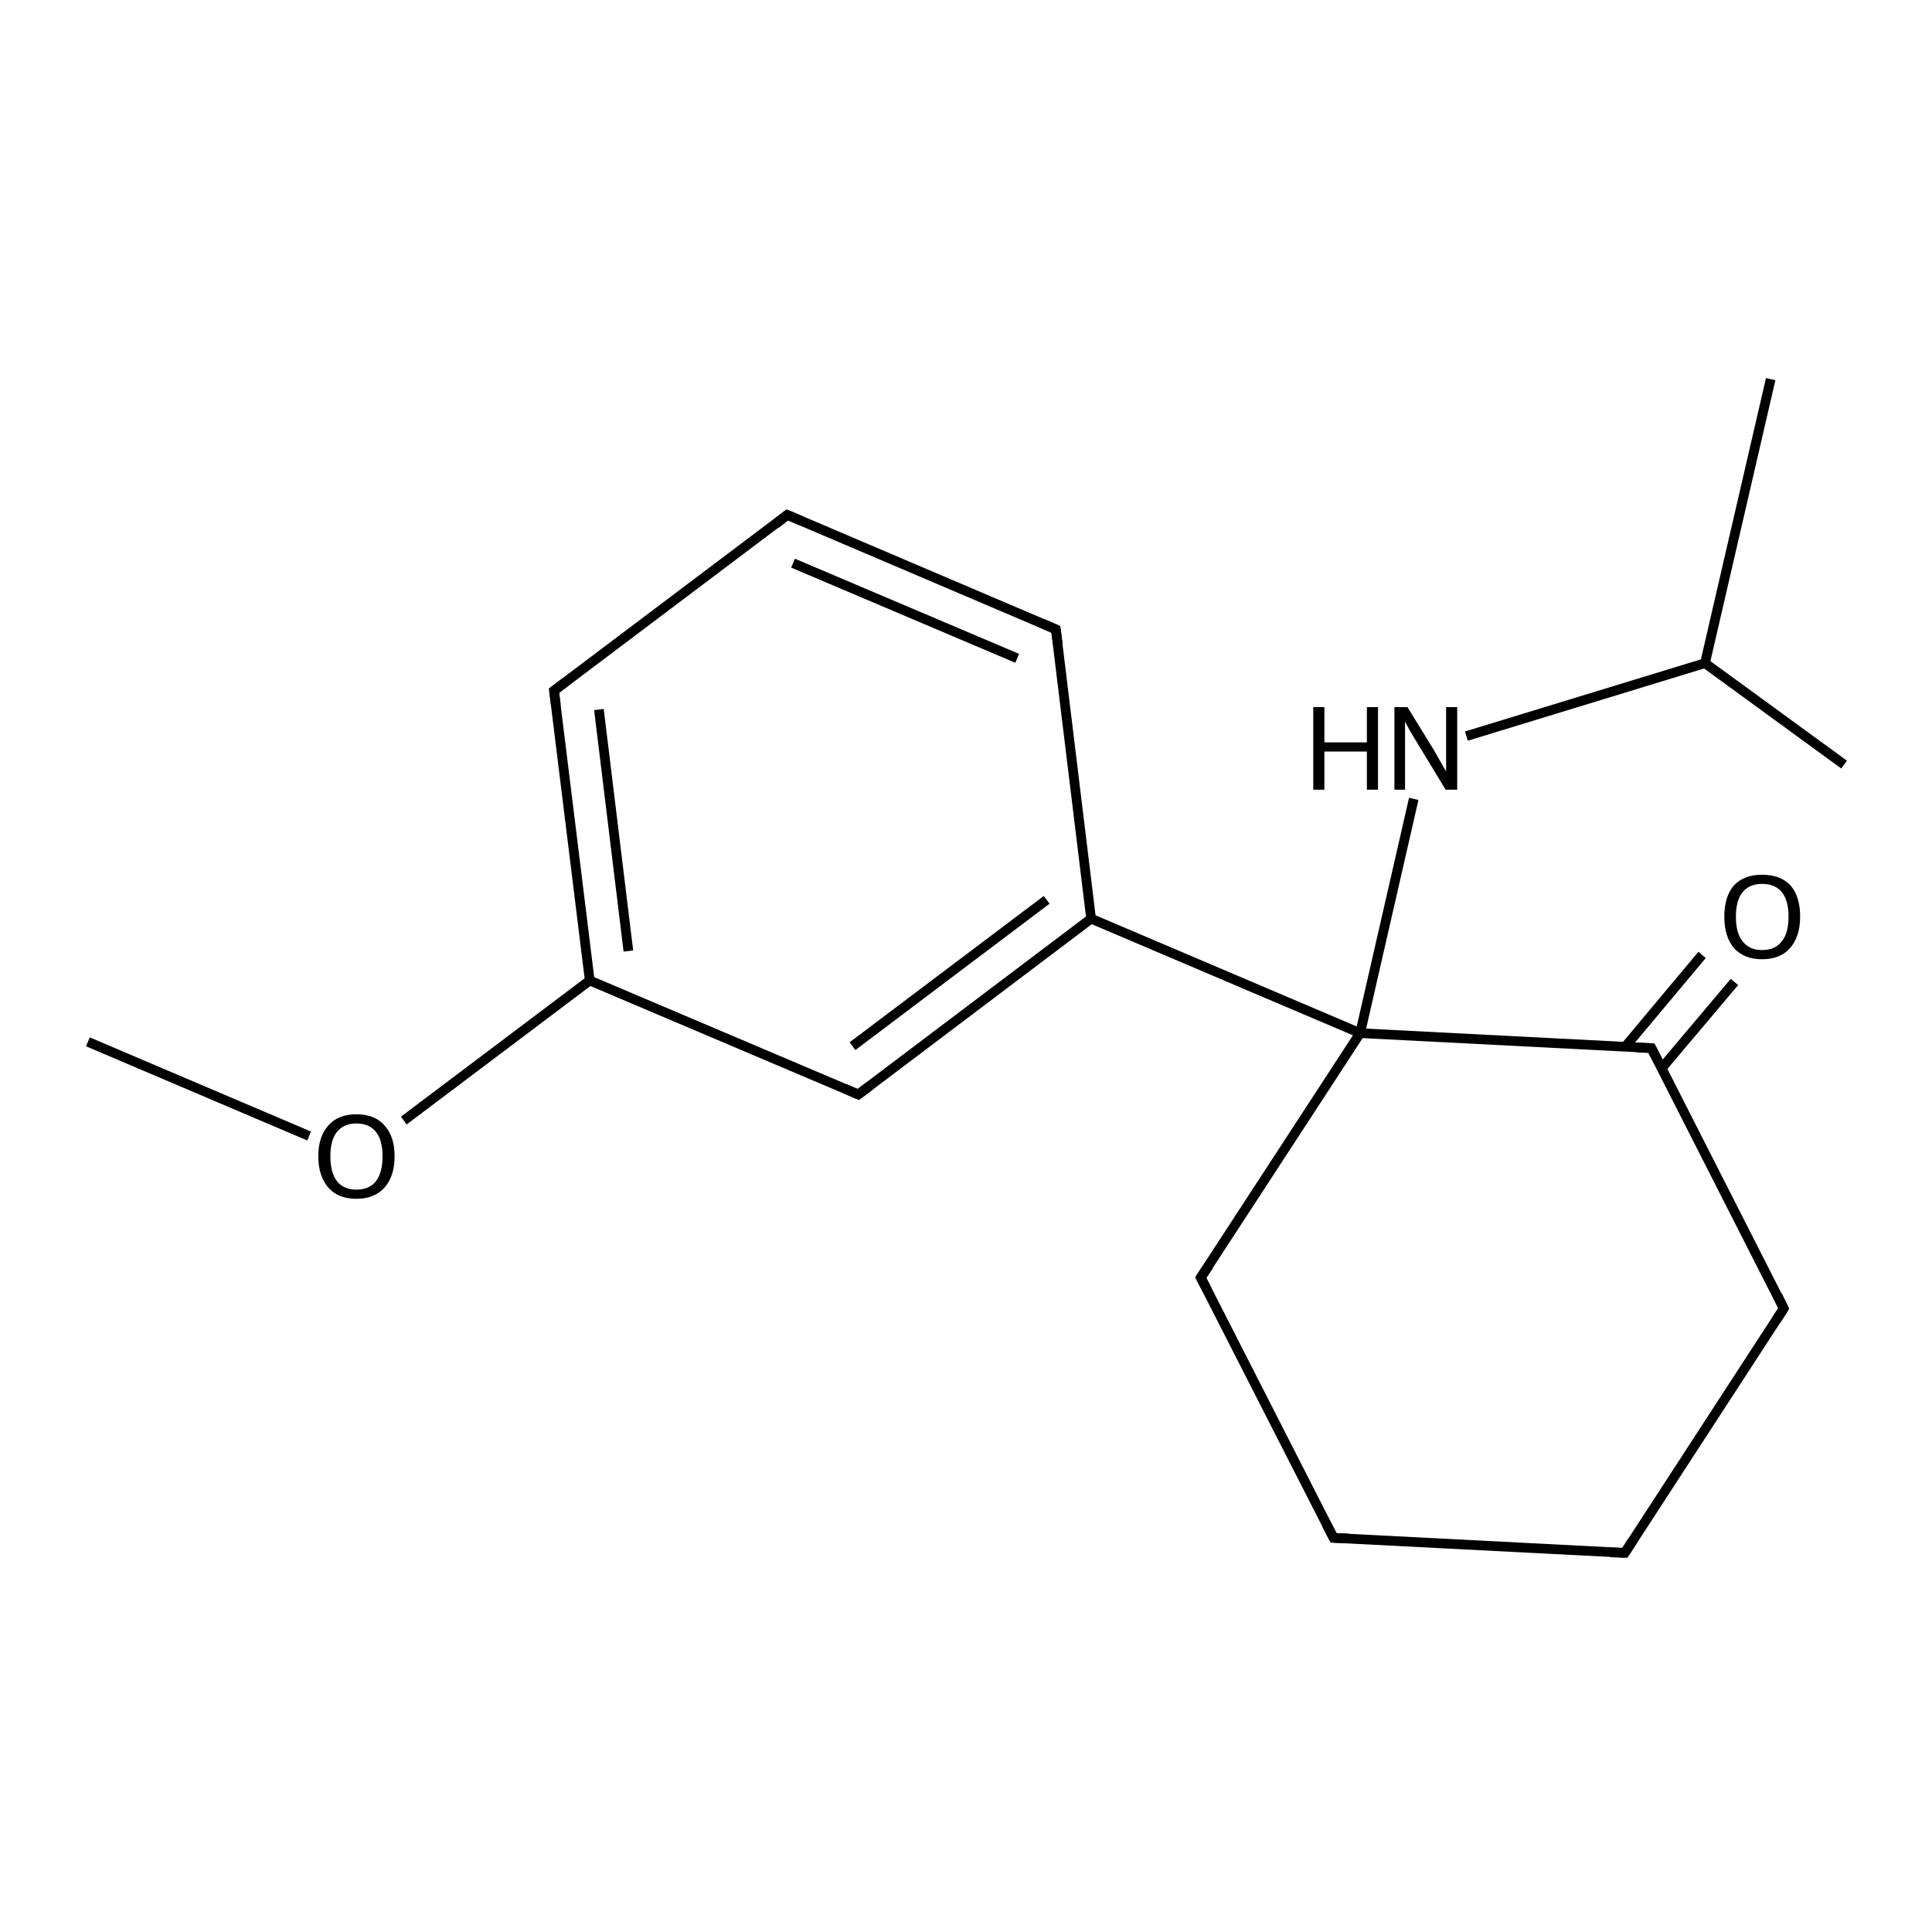 <?xml version='1.0' encoding='iso-8859-1'?>
<svg version='1.1' baseProfile='full'
              xmlns='http://www.w3.org/2000/svg'
                      xmlns:rdkit='http://www.rdkit.org/xml'
                      xmlns:xlink='http://www.w3.org/1999/xlink'
                  xml:space='preserve'
width='400px' height='400px' viewBox='0 0 400 400'>
<!-- END OF HEADER -->
<rect style='opacity:1.0;fill:#FFFFFF;stroke:none' width='400.0' height='400.0' x='0.0' y='0.0'> </rect>
<path class='bond-0 atom-0 atom-11' d='M 366.6,78.5 L 353.0,137.3' style='fill:none;fill-rule:evenodd;stroke:#000000;stroke-width:2.0px;stroke-linecap:butt;stroke-linejoin:miter;stroke-opacity:1' />
<path class='bond-1 atom-1 atom-11' d='M 381.8,158.3 L 353.0,137.3' style='fill:none;fill-rule:evenodd;stroke:#000000;stroke-width:2.0px;stroke-linecap:butt;stroke-linejoin:miter;stroke-opacity:1' />
<path class='bond-2 atom-2 atom-18' d='M 18.2,215.7 L 64.0,235.2' style='fill:none;fill-rule:evenodd;stroke:#000000;stroke-width:2.0px;stroke-linecap:butt;stroke-linejoin:miter;stroke-opacity:1' />
<path class='bond-3 atom-3 atom-4' d='M 336.4,321.5 L 276.1,318.4' style='fill:none;fill-rule:evenodd;stroke:#000000;stroke-width:2.0px;stroke-linecap:butt;stroke-linejoin:miter;stroke-opacity:1' />
<path class='bond-4 atom-3 atom-8' d='M 336.4,321.5 L 369.3,270.9' style='fill:none;fill-rule:evenodd;stroke:#000000;stroke-width:2.0px;stroke-linecap:butt;stroke-linejoin:miter;stroke-opacity:1' />
<path class='bond-5 atom-4 atom-9' d='M 276.1,318.4 L 248.6,264.5' style='fill:none;fill-rule:evenodd;stroke:#000000;stroke-width:2.0px;stroke-linecap:butt;stroke-linejoin:miter;stroke-opacity:1' />
<path class='bond-6 atom-5 atom-6' d='M 163.0,106.6 L 218.6,130.3' style='fill:none;fill-rule:evenodd;stroke:#000000;stroke-width:2.0px;stroke-linecap:butt;stroke-linejoin:miter;stroke-opacity:1' />
<path class='bond-6 atom-5 atom-6' d='M 164.2,116.6 L 210.6,136.3' style='fill:none;fill-rule:evenodd;stroke:#000000;stroke-width:2.0px;stroke-linecap:butt;stroke-linejoin:miter;stroke-opacity:1' />
<path class='bond-7 atom-5 atom-7' d='M 163.0,106.6 L 114.7,143.0' style='fill:none;fill-rule:evenodd;stroke:#000000;stroke-width:2.0px;stroke-linecap:butt;stroke-linejoin:miter;stroke-opacity:1' />
<path class='bond-8 atom-6 atom-12' d='M 218.6,130.3 L 225.9,190.2' style='fill:none;fill-rule:evenodd;stroke:#000000;stroke-width:2.0px;stroke-linecap:butt;stroke-linejoin:miter;stroke-opacity:1' />
<path class='bond-9 atom-7 atom-13' d='M 114.7,143.0 L 122.1,203.0' style='fill:none;fill-rule:evenodd;stroke:#000000;stroke-width:2.0px;stroke-linecap:butt;stroke-linejoin:miter;stroke-opacity:1' />
<path class='bond-9 atom-7 atom-13' d='M 124.0,146.9 L 130.1,196.9' style='fill:none;fill-rule:evenodd;stroke:#000000;stroke-width:2.0px;stroke-linecap:butt;stroke-linejoin:miter;stroke-opacity:1' />
<path class='bond-10 atom-8 atom-14' d='M 369.3,270.9 L 341.9,217.0' style='fill:none;fill-rule:evenodd;stroke:#000000;stroke-width:2.0px;stroke-linecap:butt;stroke-linejoin:miter;stroke-opacity:1' />
<path class='bond-11 atom-9 atom-15' d='M 248.6,264.5 L 281.6,213.9' style='fill:none;fill-rule:evenodd;stroke:#000000;stroke-width:2.0px;stroke-linecap:butt;stroke-linejoin:miter;stroke-opacity:1' />
<path class='bond-12 atom-10 atom-12' d='M 177.7,226.6 L 225.9,190.2' style='fill:none;fill-rule:evenodd;stroke:#000000;stroke-width:2.0px;stroke-linecap:butt;stroke-linejoin:miter;stroke-opacity:1' />
<path class='bond-12 atom-10 atom-12' d='M 176.5,216.6 L 216.7,186.3' style='fill:none;fill-rule:evenodd;stroke:#000000;stroke-width:2.0px;stroke-linecap:butt;stroke-linejoin:miter;stroke-opacity:1' />
<path class='bond-13 atom-10 atom-13' d='M 177.7,226.6 L 122.1,203.0' style='fill:none;fill-rule:evenodd;stroke:#000000;stroke-width:2.0px;stroke-linecap:butt;stroke-linejoin:miter;stroke-opacity:1' />
<path class='bond-14 atom-11 atom-16' d='M 353.0,137.3 L 303.6,152.4' style='fill:none;fill-rule:evenodd;stroke:#000000;stroke-width:2.0px;stroke-linecap:butt;stroke-linejoin:miter;stroke-opacity:1' />
<path class='bond-15 atom-12 atom-15' d='M 225.9,190.2 L 281.6,213.9' style='fill:none;fill-rule:evenodd;stroke:#000000;stroke-width:2.0px;stroke-linecap:butt;stroke-linejoin:miter;stroke-opacity:1' />
<path class='bond-16 atom-13 atom-18' d='M 122.1,203.0 L 83.6,232.0' style='fill:none;fill-rule:evenodd;stroke:#000000;stroke-width:2.0px;stroke-linecap:butt;stroke-linejoin:miter;stroke-opacity:1' />
<path class='bond-17 atom-14 atom-15' d='M 341.9,217.0 L 281.6,213.9' style='fill:none;fill-rule:evenodd;stroke:#000000;stroke-width:2.0px;stroke-linecap:butt;stroke-linejoin:miter;stroke-opacity:1' />
<path class='bond-18 atom-14 atom-17' d='M 344.0,221.2 L 359.1,203.3' style='fill:none;fill-rule:evenodd;stroke:#000000;stroke-width:2.0px;stroke-linecap:butt;stroke-linejoin:miter;stroke-opacity:1' />
<path class='bond-18 atom-14 atom-17' d='M 336.5,216.7 L 352.4,197.7' style='fill:none;fill-rule:evenodd;stroke:#000000;stroke-width:2.0px;stroke-linecap:butt;stroke-linejoin:miter;stroke-opacity:1' />
<path class='bond-19 atom-15 atom-16' d='M 281.6,213.9 L 292.7,165.4' style='fill:none;fill-rule:evenodd;stroke:#000000;stroke-width:2.0px;stroke-linecap:butt;stroke-linejoin:miter;stroke-opacity:1' />
<path d='M 333.4,321.4 L 336.4,321.5 L 338.0,319.0' style='fill:none;stroke:#000000;stroke-width:2.0px;stroke-linecap:butt;stroke-linejoin:miter;stroke-opacity:1;' />
<path d='M 279.1,318.5 L 276.1,318.4 L 274.7,315.7' style='fill:none;stroke:#000000;stroke-width:2.0px;stroke-linecap:butt;stroke-linejoin:miter;stroke-opacity:1;' />
<path d='M 165.8,107.8 L 163.0,106.6 L 160.6,108.5' style='fill:none;stroke:#000000;stroke-width:2.0px;stroke-linecap:butt;stroke-linejoin:miter;stroke-opacity:1;' />
<path d='M 215.8,129.1 L 218.6,130.3 L 219.0,133.3' style='fill:none;stroke:#000000;stroke-width:2.0px;stroke-linecap:butt;stroke-linejoin:miter;stroke-opacity:1;' />
<path d='M 117.1,141.2 L 114.7,143.0 L 115.1,146.0' style='fill:none;stroke:#000000;stroke-width:2.0px;stroke-linecap:butt;stroke-linejoin:miter;stroke-opacity:1;' />
<path d='M 367.7,273.4 L 369.3,270.9 L 368.0,268.2' style='fill:none;stroke:#000000;stroke-width:2.0px;stroke-linecap:butt;stroke-linejoin:miter;stroke-opacity:1;' />
<path d='M 250.0,267.2 L 248.6,264.5 L 250.3,262.0' style='fill:none;stroke:#000000;stroke-width:2.0px;stroke-linecap:butt;stroke-linejoin:miter;stroke-opacity:1;' />
<path d='M 180.1,224.8 L 177.7,226.6 L 174.9,225.4' style='fill:none;stroke:#000000;stroke-width:2.0px;stroke-linecap:butt;stroke-linejoin:miter;stroke-opacity:1;' />
<path d='M 343.3,219.7 L 341.9,217.0 L 338.9,216.9' style='fill:none;stroke:#000000;stroke-width:2.0px;stroke-linecap:butt;stroke-linejoin:miter;stroke-opacity:1;' />
<path class='atom-16' d='M 271.9 146.4
L 274.2 146.4
L 274.2 153.7
L 283.0 153.7
L 283.0 146.4
L 285.3 146.4
L 285.3 163.5
L 283.0 163.5
L 283.0 155.6
L 274.2 155.6
L 274.2 163.5
L 271.9 163.5
L 271.9 146.4
' fill='#000000'/>
<path class='atom-16' d='M 291.4 146.4
L 297.0 155.5
Q 297.5 156.4, 298.4 158.0
Q 299.3 159.6, 299.4 159.7
L 299.4 146.4
L 301.7 146.4
L 301.7 163.5
L 299.3 163.5
L 293.3 153.6
Q 292.6 152.5, 291.8 151.1
Q 291.1 149.8, 290.9 149.4
L 290.9 163.5
L 288.7 163.5
L 288.7 146.4
L 291.4 146.4
' fill='#000000'/>
<path class='atom-17' d='M 357.0 189.8
Q 357.0 185.6, 359.0 183.3
Q 361.1 181.1, 364.8 181.1
Q 368.6 181.1, 370.7 183.3
Q 372.7 185.6, 372.7 189.8
Q 372.7 193.9, 370.6 196.3
Q 368.6 198.6, 364.8 198.6
Q 361.1 198.6, 359.0 196.3
Q 357.0 193.9, 357.0 189.8
M 364.8 196.7
Q 367.5 196.7, 368.9 194.9
Q 370.3 193.2, 370.3 189.8
Q 370.3 186.4, 368.9 184.7
Q 367.5 183.0, 364.8 183.0
Q 362.2 183.0, 360.8 184.7
Q 359.4 186.4, 359.4 189.8
Q 359.4 193.2, 360.8 194.9
Q 362.2 196.7, 364.8 196.7
' fill='#000000'/>
<path class='atom-18' d='M 65.9 239.4
Q 65.9 235.3, 68.0 233.0
Q 70.0 230.7, 73.8 230.7
Q 77.6 230.7, 79.6 233.0
Q 81.7 235.3, 81.7 239.4
Q 81.7 243.5, 79.6 245.9
Q 77.5 248.2, 73.8 248.2
Q 70.0 248.2, 68.0 245.9
Q 65.9 243.5, 65.9 239.4
M 73.8 246.3
Q 76.4 246.3, 77.8 244.6
Q 79.2 242.8, 79.2 239.4
Q 79.2 236.0, 77.8 234.3
Q 76.4 232.6, 73.8 232.6
Q 71.2 232.6, 69.8 234.3
Q 68.4 236.0, 68.4 239.4
Q 68.4 242.8, 69.8 244.6
Q 71.2 246.3, 73.8 246.3
' fill='#000000'/>
</svg>
